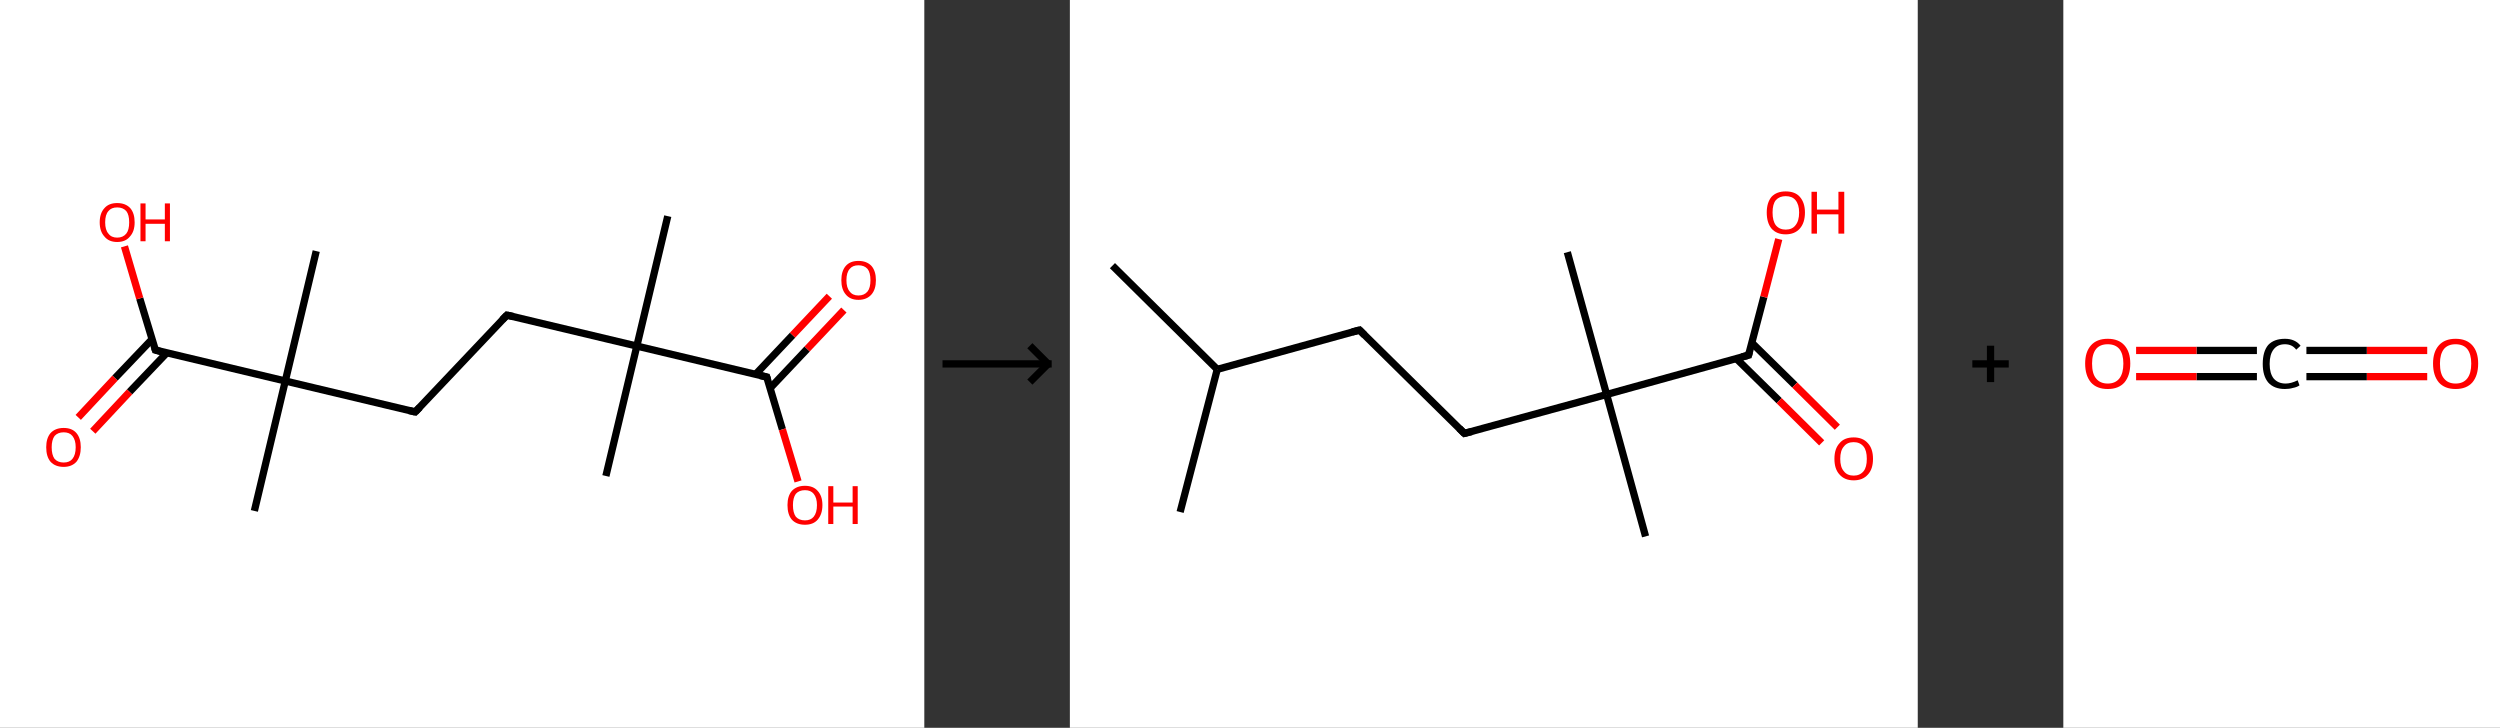 <?xml version='1.0' encoding='ASCII' standalone='yes'?>
<svg xmlns="http://www.w3.org/2000/svg" xmlns:xlink="http://www.w3.org/1999/xlink" version="1.1" width="687.0px" viewBox="0 0 687.0 200.0" height="200.0px">
  <rect x="0" y="0" width="687.0" height="200.0" fill="#333333" stroke="none"/>
  <g>
    <g transform="translate(0, 0) scale(1 1) "><!-- END OF HEADER -->
<rect style="opacity:1.0;fill:#FFFFFF;stroke:none" width="254.0" height="200.0" x="0.0" y="0.0"> </rect>
<path class="bond-0 atom-0 atom-1" d="M 183.5,59.4 L 175.0,95.1" style="fill:none;fill-rule:evenodd;stroke:#000000;stroke-width:2.0px;stroke-linecap:butt;stroke-linejoin:miter;stroke-opacity:1"/>
<path class="bond-1 atom-1 atom-2" d="M 175.0,95.1 L 166.5,130.8" style="fill:none;fill-rule:evenodd;stroke:#000000;stroke-width:2.0px;stroke-linecap:butt;stroke-linejoin:miter;stroke-opacity:1"/>
<path class="bond-2 atom-1 atom-3" d="M 175.0,95.1 L 139.3,86.6" style="fill:none;fill-rule:evenodd;stroke:#000000;stroke-width:2.0px;stroke-linecap:butt;stroke-linejoin:miter;stroke-opacity:1"/>
<path class="bond-3 atom-3 atom-4" d="M 139.3,86.6 L 114.1,113.2" style="fill:none;fill-rule:evenodd;stroke:#000000;stroke-width:2.0px;stroke-linecap:butt;stroke-linejoin:miter;stroke-opacity:1"/>
<path class="bond-4 atom-4 atom-5" d="M 114.1,113.2 L 78.4,104.7" style="fill:none;fill-rule:evenodd;stroke:#000000;stroke-width:2.0px;stroke-linecap:butt;stroke-linejoin:miter;stroke-opacity:1"/>
<path class="bond-5 atom-5 atom-6" d="M 78.4,104.7 L 86.9,69.0" style="fill:none;fill-rule:evenodd;stroke:#000000;stroke-width:2.0px;stroke-linecap:butt;stroke-linejoin:miter;stroke-opacity:1"/>
<path class="bond-6 atom-5 atom-7" d="M 78.4,104.7 L 69.9,140.4" style="fill:none;fill-rule:evenodd;stroke:#000000;stroke-width:2.0px;stroke-linecap:butt;stroke-linejoin:miter;stroke-opacity:1"/>
<path class="bond-7 atom-5 atom-8" d="M 78.4,104.7 L 42.7,96.2" style="fill:none;fill-rule:evenodd;stroke:#000000;stroke-width:2.0px;stroke-linecap:butt;stroke-linejoin:miter;stroke-opacity:1"/>
<path class="bond-8 atom-8 atom-9" d="M 41.8,93.2 L 31.6,103.9" style="fill:none;fill-rule:evenodd;stroke:#000000;stroke-width:2.0px;stroke-linecap:butt;stroke-linejoin:miter;stroke-opacity:1"/>
<path class="bond-8 atom-8 atom-9" d="M 31.6,103.9 L 21.5,114.7" style="fill:none;fill-rule:evenodd;stroke:#FF0000;stroke-width:2.0px;stroke-linecap:butt;stroke-linejoin:miter;stroke-opacity:1"/>
<path class="bond-8 atom-8 atom-9" d="M 45.8,97.0 L 35.6,107.7" style="fill:none;fill-rule:evenodd;stroke:#000000;stroke-width:2.0px;stroke-linecap:butt;stroke-linejoin:miter;stroke-opacity:1"/>
<path class="bond-8 atom-8 atom-9" d="M 35.6,107.7 L 25.5,118.5" style="fill:none;fill-rule:evenodd;stroke:#FF0000;stroke-width:2.0px;stroke-linecap:butt;stroke-linejoin:miter;stroke-opacity:1"/>
<path class="bond-9 atom-8 atom-10" d="M 42.7,96.2 L 38.4,82.0" style="fill:none;fill-rule:evenodd;stroke:#000000;stroke-width:2.0px;stroke-linecap:butt;stroke-linejoin:miter;stroke-opacity:1"/>
<path class="bond-9 atom-8 atom-10" d="M 38.4,82.0 L 34.2,67.7" style="fill:none;fill-rule:evenodd;stroke:#FF0000;stroke-width:2.0px;stroke-linecap:butt;stroke-linejoin:miter;stroke-opacity:1"/>
<path class="bond-10 atom-1 atom-11" d="M 175.0,95.1 L 210.7,103.6" style="fill:none;fill-rule:evenodd;stroke:#000000;stroke-width:2.0px;stroke-linecap:butt;stroke-linejoin:miter;stroke-opacity:1"/>
<path class="bond-11 atom-11 atom-12" d="M 211.6,106.7 L 221.8,95.9" style="fill:none;fill-rule:evenodd;stroke:#000000;stroke-width:2.0px;stroke-linecap:butt;stroke-linejoin:miter;stroke-opacity:1"/>
<path class="bond-11 atom-11 atom-12" d="M 221.8,95.9 L 231.9,85.2" style="fill:none;fill-rule:evenodd;stroke:#FF0000;stroke-width:2.0px;stroke-linecap:butt;stroke-linejoin:miter;stroke-opacity:1"/>
<path class="bond-11 atom-11 atom-12" d="M 207.6,102.9 L 217.8,92.1" style="fill:none;fill-rule:evenodd;stroke:#000000;stroke-width:2.0px;stroke-linecap:butt;stroke-linejoin:miter;stroke-opacity:1"/>
<path class="bond-11 atom-11 atom-12" d="M 217.8,92.1 L 227.9,81.4" style="fill:none;fill-rule:evenodd;stroke:#FF0000;stroke-width:2.0px;stroke-linecap:butt;stroke-linejoin:miter;stroke-opacity:1"/>
<path class="bond-12 atom-11 atom-13" d="M 210.7,103.6 L 215.0,118.0" style="fill:none;fill-rule:evenodd;stroke:#000000;stroke-width:2.0px;stroke-linecap:butt;stroke-linejoin:miter;stroke-opacity:1"/>
<path class="bond-12 atom-11 atom-13" d="M 215.0,118.0 L 219.3,132.3" style="fill:none;fill-rule:evenodd;stroke:#FF0000;stroke-width:2.0px;stroke-linecap:butt;stroke-linejoin:miter;stroke-opacity:1"/>
<path d="M 141.1,87.0 L 139.3,86.6 L 138.0,87.9" style="fill:none;stroke:#000000;stroke-width:2.0px;stroke-linecap:butt;stroke-linejoin:miter;stroke-opacity:1;"/>
<path d="M 115.4,111.9 L 114.1,113.2 L 112.3,112.8" style="fill:none;stroke:#000000;stroke-width:2.0px;stroke-linecap:butt;stroke-linejoin:miter;stroke-opacity:1;"/>
<path d="M 44.5,96.7 L 42.7,96.2 L 42.5,95.5" style="fill:none;stroke:#000000;stroke-width:2.0px;stroke-linecap:butt;stroke-linejoin:miter;stroke-opacity:1;"/>
<path d="M 208.9,103.2 L 210.7,103.6 L 210.9,104.3" style="fill:none;stroke:#000000;stroke-width:2.0px;stroke-linecap:butt;stroke-linejoin:miter;stroke-opacity:1;"/>
<path class="atom-9" d="M 12.7 122.9 Q 12.7 120.4, 13.9 119.0 Q 15.2 117.6, 17.5 117.6 Q 19.8 117.6, 21.0 119.0 Q 22.2 120.4, 22.2 122.9 Q 22.2 125.4, 21.0 126.9 Q 19.7 128.3, 17.5 128.3 Q 15.2 128.3, 13.9 126.9 Q 12.7 125.5, 12.7 122.9 M 17.5 127.1 Q 19.1 127.1, 19.9 126.1 Q 20.8 125.0, 20.8 122.9 Q 20.8 120.9, 19.9 119.8 Q 19.1 118.8, 17.5 118.8 Q 15.9 118.8, 15.0 119.8 Q 14.2 120.9, 14.2 122.9 Q 14.2 125.0, 15.0 126.1 Q 15.9 127.1, 17.5 127.1 " fill="#FF0000"/>
<path class="atom-10" d="M 27.4 61.1 Q 27.4 58.6, 28.7 57.2 Q 29.9 55.8, 32.2 55.8 Q 34.5 55.8, 35.8 57.2 Q 37.0 58.6, 37.0 61.1 Q 37.0 63.6, 35.7 65.0 Q 34.5 66.5, 32.2 66.5 Q 29.9 66.5, 28.7 65.0 Q 27.4 63.6, 27.4 61.1 M 32.2 65.3 Q 33.8 65.3, 34.7 64.2 Q 35.5 63.2, 35.5 61.1 Q 35.5 59.0, 34.7 58.0 Q 33.8 57.0, 32.2 57.0 Q 30.6 57.0, 29.8 58.0 Q 28.9 59.0, 28.9 61.1 Q 28.9 63.2, 29.8 64.2 Q 30.6 65.3, 32.2 65.3 " fill="#FF0000"/>
<path class="atom-10" d="M 38.6 55.9 L 40.0 55.9 L 40.0 60.3 L 45.3 60.3 L 45.3 55.9 L 46.7 55.9 L 46.7 66.3 L 45.3 66.3 L 45.3 61.5 L 40.0 61.5 L 40.0 66.3 L 38.6 66.3 L 38.6 55.9 " fill="#FF0000"/>
<path class="atom-12" d="M 231.2 77.0 Q 231.2 74.5, 232.4 73.1 Q 233.6 71.7, 235.9 71.7 Q 238.2 71.7, 239.5 73.1 Q 240.7 74.5, 240.7 77.0 Q 240.7 79.5, 239.5 80.9 Q 238.2 82.4, 235.9 82.4 Q 233.6 82.4, 232.4 80.9 Q 231.2 79.5, 231.2 77.0 M 235.9 81.2 Q 237.5 81.2, 238.4 80.1 Q 239.2 79.1, 239.2 77.0 Q 239.2 74.9, 238.4 73.9 Q 237.5 72.9, 235.9 72.9 Q 234.3 72.9, 233.5 73.9 Q 232.6 74.9, 232.6 77.0 Q 232.6 79.1, 233.5 80.1 Q 234.3 81.2, 235.9 81.2 " fill="#FF0000"/>
<path class="atom-13" d="M 216.4 138.8 Q 216.4 136.3, 217.6 134.9 Q 218.9 133.5, 221.2 133.5 Q 223.5 133.5, 224.7 134.9 Q 226.0 136.3, 226.0 138.8 Q 226.0 141.3, 224.7 142.8 Q 223.5 144.2, 221.2 144.2 Q 218.9 144.2, 217.6 142.8 Q 216.4 141.4, 216.4 138.8 M 221.2 143.0 Q 222.8 143.0, 223.6 142.0 Q 224.5 140.9, 224.5 138.8 Q 224.5 136.8, 223.6 135.7 Q 222.8 134.7, 221.2 134.7 Q 219.6 134.7, 218.7 135.7 Q 217.9 136.8, 217.9 138.8 Q 217.9 140.9, 218.7 142.0 Q 219.6 143.0, 221.2 143.0 " fill="#FF0000"/>
<path class="atom-13" d="M 227.6 133.6 L 229.0 133.6 L 229.0 138.1 L 234.3 138.1 L 234.3 133.6 L 235.7 133.6 L 235.7 144.0 L 234.3 144.0 L 234.3 139.2 L 229.0 139.2 L 229.0 144.0 L 227.6 144.0 L 227.6 133.6 " fill="#FF0000"/>
</g>
    <g transform="translate(254, 0) scale(1 1) "><line x1="5" y1="100" x2="35" y2="100" style="stroke:rgb(0,0,0);stroke-width:2"/>
  <line x1="34" y1="100" x2="29" y2="95" style="stroke:rgb(0,0,0);stroke-width:2"/>
  <line x1="34" y1="100" x2="29" y2="105" style="stroke:rgb(0,0,0);stroke-width:2"/>
</g>
    <g transform="translate(294.0, 0) scale(1 1) "><!-- END OF HEADER -->
<rect style="opacity:1.0;fill:#FFFFFF;stroke:none" width="233.0" height="200.0" x="0.0" y="0.0"> </rect>
<path class="bond-0 atom-0 atom-1" d="M 11.7,73.0 L 40.5,101.5" style="fill:none;fill-rule:evenodd;stroke:#000000;stroke-width:2.0px;stroke-linecap:butt;stroke-linejoin:miter;stroke-opacity:1"/>
<path class="bond-1 atom-1 atom-2" d="M 40.5,101.5 L 30.3,140.7" style="fill:none;fill-rule:evenodd;stroke:#000000;stroke-width:2.0px;stroke-linecap:butt;stroke-linejoin:miter;stroke-opacity:1"/>
<path class="bond-2 atom-1 atom-3" d="M 40.5,101.5 L 79.6,90.7" style="fill:none;fill-rule:evenodd;stroke:#000000;stroke-width:2.0px;stroke-linecap:butt;stroke-linejoin:miter;stroke-opacity:1"/>
<path class="bond-3 atom-3 atom-4" d="M 79.6,90.7 L 108.4,119.1" style="fill:none;fill-rule:evenodd;stroke:#000000;stroke-width:2.0px;stroke-linecap:butt;stroke-linejoin:miter;stroke-opacity:1"/>
<path class="bond-4 atom-4 atom-5" d="M 108.4,119.1 L 147.5,108.4" style="fill:none;fill-rule:evenodd;stroke:#000000;stroke-width:2.0px;stroke-linecap:butt;stroke-linejoin:miter;stroke-opacity:1"/>
<path class="bond-5 atom-5 atom-6" d="M 147.5,108.4 L 136.7,69.3" style="fill:none;fill-rule:evenodd;stroke:#000000;stroke-width:2.0px;stroke-linecap:butt;stroke-linejoin:miter;stroke-opacity:1"/>
<path class="bond-6 atom-5 atom-7" d="M 147.5,108.4 L 158.2,147.4" style="fill:none;fill-rule:evenodd;stroke:#000000;stroke-width:2.0px;stroke-linecap:butt;stroke-linejoin:miter;stroke-opacity:1"/>
<path class="bond-7 atom-5 atom-8" d="M 147.5,108.4 L 186.5,97.6" style="fill:none;fill-rule:evenodd;stroke:#000000;stroke-width:2.0px;stroke-linecap:butt;stroke-linejoin:miter;stroke-opacity:1"/>
<path class="bond-8 atom-8 atom-9" d="M 183.1,98.5 L 194.9,110.1" style="fill:none;fill-rule:evenodd;stroke:#000000;stroke-width:2.0px;stroke-linecap:butt;stroke-linejoin:miter;stroke-opacity:1"/>
<path class="bond-8 atom-8 atom-9" d="M 194.9,110.1 L 206.6,121.7" style="fill:none;fill-rule:evenodd;stroke:#FF0000;stroke-width:2.0px;stroke-linecap:butt;stroke-linejoin:miter;stroke-opacity:1"/>
<path class="bond-8 atom-8 atom-9" d="M 187.4,94.2 L 199.2,105.8" style="fill:none;fill-rule:evenodd;stroke:#000000;stroke-width:2.0px;stroke-linecap:butt;stroke-linejoin:miter;stroke-opacity:1"/>
<path class="bond-8 atom-8 atom-9" d="M 199.2,105.8 L 210.9,117.4" style="fill:none;fill-rule:evenodd;stroke:#FF0000;stroke-width:2.0px;stroke-linecap:butt;stroke-linejoin:miter;stroke-opacity:1"/>
<path class="bond-9 atom-8 atom-10" d="M 186.5,97.6 L 190.7,81.6" style="fill:none;fill-rule:evenodd;stroke:#000000;stroke-width:2.0px;stroke-linecap:butt;stroke-linejoin:miter;stroke-opacity:1"/>
<path class="bond-9 atom-8 atom-10" d="M 190.7,81.6 L 194.8,65.7" style="fill:none;fill-rule:evenodd;stroke:#FF0000;stroke-width:2.0px;stroke-linecap:butt;stroke-linejoin:miter;stroke-opacity:1"/>
<path d="M 77.6,91.2 L 79.6,90.7 L 81.0,92.1" style="fill:none;stroke:#000000;stroke-width:2.0px;stroke-linecap:butt;stroke-linejoin:miter;stroke-opacity:1;"/>
<path d="M 107.0,117.7 L 108.4,119.1 L 110.4,118.6" style="fill:none;stroke:#000000;stroke-width:2.0px;stroke-linecap:butt;stroke-linejoin:miter;stroke-opacity:1;"/>
<path d="M 184.6,98.1 L 186.5,97.6 L 186.7,96.8" style="fill:none;stroke:#000000;stroke-width:2.0px;stroke-linecap:butt;stroke-linejoin:miter;stroke-opacity:1;"/>
<path class="atom-9" d="M 210.1 126.1 Q 210.1 123.3, 211.5 121.8 Q 212.8 120.2, 215.4 120.2 Q 217.9 120.2, 219.3 121.8 Q 220.7 123.3, 220.7 126.1 Q 220.7 128.9, 219.3 130.4 Q 217.9 132.0, 215.4 132.0 Q 212.9 132.0, 211.5 130.4 Q 210.1 128.9, 210.1 126.1 M 215.4 130.7 Q 217.1 130.7, 218.1 129.5 Q 219.0 128.4, 219.0 126.1 Q 219.0 123.8, 218.1 122.7 Q 217.1 121.5, 215.4 121.5 Q 213.6 121.5, 212.7 122.7 Q 211.7 123.8, 211.7 126.1 Q 211.7 128.4, 212.7 129.5 Q 213.6 130.7, 215.4 130.7 " fill="#FF0000"/>
<path class="atom-10" d="M 191.5 58.4 Q 191.5 55.7, 192.8 54.1 Q 194.2 52.6, 196.7 52.6 Q 199.3 52.6, 200.6 54.1 Q 202.0 55.7, 202.0 58.4 Q 202.0 61.2, 200.6 62.8 Q 199.2 64.4, 196.7 64.4 Q 194.2 64.4, 192.8 62.8 Q 191.5 61.2, 191.5 58.4 M 196.7 63.1 Q 198.5 63.1, 199.4 61.9 Q 200.4 60.7, 200.4 58.4 Q 200.4 56.2, 199.4 55.0 Q 198.5 53.9, 196.7 53.9 Q 195.0 53.9, 194.0 55.0 Q 193.1 56.1, 193.1 58.4 Q 193.1 60.7, 194.0 61.9 Q 195.0 63.1, 196.7 63.1 " fill="#FF0000"/>
<path class="atom-10" d="M 203.8 52.7 L 205.3 52.7 L 205.3 57.6 L 211.2 57.6 L 211.2 52.7 L 212.8 52.7 L 212.8 64.2 L 211.2 64.2 L 211.2 58.9 L 205.3 58.9 L 205.3 64.2 L 203.8 64.2 L 203.8 52.7 " fill="#FF0000"/>
</g>
    <g transform="translate(527.0, 0) scale(1 1) "><line x1="15" y1="100" x2="25" y2="100" style="stroke:rgb(0,0,0);stroke-width:2"/>
  <line x1="20" y1="95" x2="20" y2="105" style="stroke:rgb(0,0,0);stroke-width:2"/>
</g>
    <g transform="translate(567.0, 0) scale(1 1) "><!-- END OF HEADER -->
<rect style="opacity:1.0;fill:#FFFFFF;stroke:none" width="120.0" height="200.0" x="0.0" y="0.0"> </rect>
<path class="bond-0 atom-0 atom-1" d="M 100.0,103.5 L 83.4,103.5" style="fill:none;fill-rule:evenodd;stroke:#FF0000;stroke-width:2.0px;stroke-linecap:butt;stroke-linejoin:miter;stroke-opacity:1"/>
<path class="bond-0 atom-0 atom-1" d="M 83.4,103.5 L 66.8,103.5" style="fill:none;fill-rule:evenodd;stroke:#000000;stroke-width:2.0px;stroke-linecap:butt;stroke-linejoin:miter;stroke-opacity:1"/>
<path class="bond-0 atom-0 atom-1" d="M 100.0,96.3 L 83.4,96.3" style="fill:none;fill-rule:evenodd;stroke:#FF0000;stroke-width:2.0px;stroke-linecap:butt;stroke-linejoin:miter;stroke-opacity:1"/>
<path class="bond-0 atom-0 atom-1" d="M 83.4,96.3 L 66.8,96.3" style="fill:none;fill-rule:evenodd;stroke:#000000;stroke-width:2.0px;stroke-linecap:butt;stroke-linejoin:miter;stroke-opacity:1"/>
<path class="bond-1 atom-1 atom-2" d="M 53.2,103.5 L 36.6,103.5" style="fill:none;fill-rule:evenodd;stroke:#000000;stroke-width:2.0px;stroke-linecap:butt;stroke-linejoin:miter;stroke-opacity:1"/>
<path class="bond-1 atom-1 atom-2" d="M 36.6,103.5 L 20.0,103.5" style="fill:none;fill-rule:evenodd;stroke:#FF0000;stroke-width:2.0px;stroke-linecap:butt;stroke-linejoin:miter;stroke-opacity:1"/>
<path class="bond-1 atom-1 atom-2" d="M 53.2,96.3 L 36.6,96.3" style="fill:none;fill-rule:evenodd;stroke:#000000;stroke-width:2.0px;stroke-linecap:butt;stroke-linejoin:miter;stroke-opacity:1"/>
<path class="bond-1 atom-1 atom-2" d="M 36.6,96.3 L 20.0,96.3" style="fill:none;fill-rule:evenodd;stroke:#FF0000;stroke-width:2.0px;stroke-linecap:butt;stroke-linejoin:miter;stroke-opacity:1"/>
<path class="atom-0" d="M 101.6 99.9 Q 101.6 96.7, 103.2 94.9 Q 104.8 93.1, 107.8 93.1 Q 110.8 93.1, 112.4 94.9 Q 114.0 96.7, 114.0 99.9 Q 114.0 103.2, 112.4 105.1 Q 110.8 106.9, 107.8 106.9 Q 104.8 106.9, 103.2 105.1 Q 101.6 103.2, 101.6 99.9 M 107.8 105.4 Q 109.9 105.4, 111.0 104.0 Q 112.1 102.6, 112.1 99.9 Q 112.1 97.3, 111.0 95.9 Q 109.9 94.6, 107.8 94.6 Q 105.7 94.6, 104.6 95.9 Q 103.5 97.3, 103.5 99.9 Q 103.5 102.7, 104.6 104.0 Q 105.7 105.4, 107.8 105.4 " fill="#FF0000"/>
<path class="atom-1" d="M 54.8 100.0 Q 54.8 96.6, 56.3 94.8 Q 57.9 93.1, 60.9 93.1 Q 63.7 93.1, 65.2 95.0 L 64.0 96.1 Q 62.9 94.6, 60.9 94.6 Q 58.9 94.6, 57.8 96.0 Q 56.7 97.4, 56.7 100.0 Q 56.7 102.6, 57.8 104.0 Q 59.0 105.4, 61.1 105.4 Q 62.6 105.4, 64.4 104.5 L 64.9 105.9 Q 64.2 106.4, 63.1 106.6 Q 62.1 106.9, 60.9 106.9 Q 57.9 106.9, 56.3 105.1 Q 54.8 103.3, 54.8 100.0 " fill="#000000"/>
<path class="atom-2" d="M 6.0 99.9 Q 6.0 96.7, 7.6 94.9 Q 9.2 93.1, 12.2 93.1 Q 15.2 93.1, 16.8 94.9 Q 18.4 96.7, 18.4 99.9 Q 18.4 103.2, 16.8 105.1 Q 15.2 106.9, 12.2 106.9 Q 9.2 106.9, 7.6 105.1 Q 6.0 103.2, 6.0 99.9 M 12.2 105.4 Q 14.3 105.4, 15.4 104.0 Q 16.5 102.6, 16.5 99.9 Q 16.5 97.3, 15.4 95.9 Q 14.3 94.6, 12.2 94.6 Q 10.1 94.6, 9.0 95.9 Q 7.9 97.3, 7.9 99.9 Q 7.9 102.7, 9.0 104.0 Q 10.1 105.4, 12.2 105.4 " fill="#FF0000"/>
</g>
  </g>
</svg>
